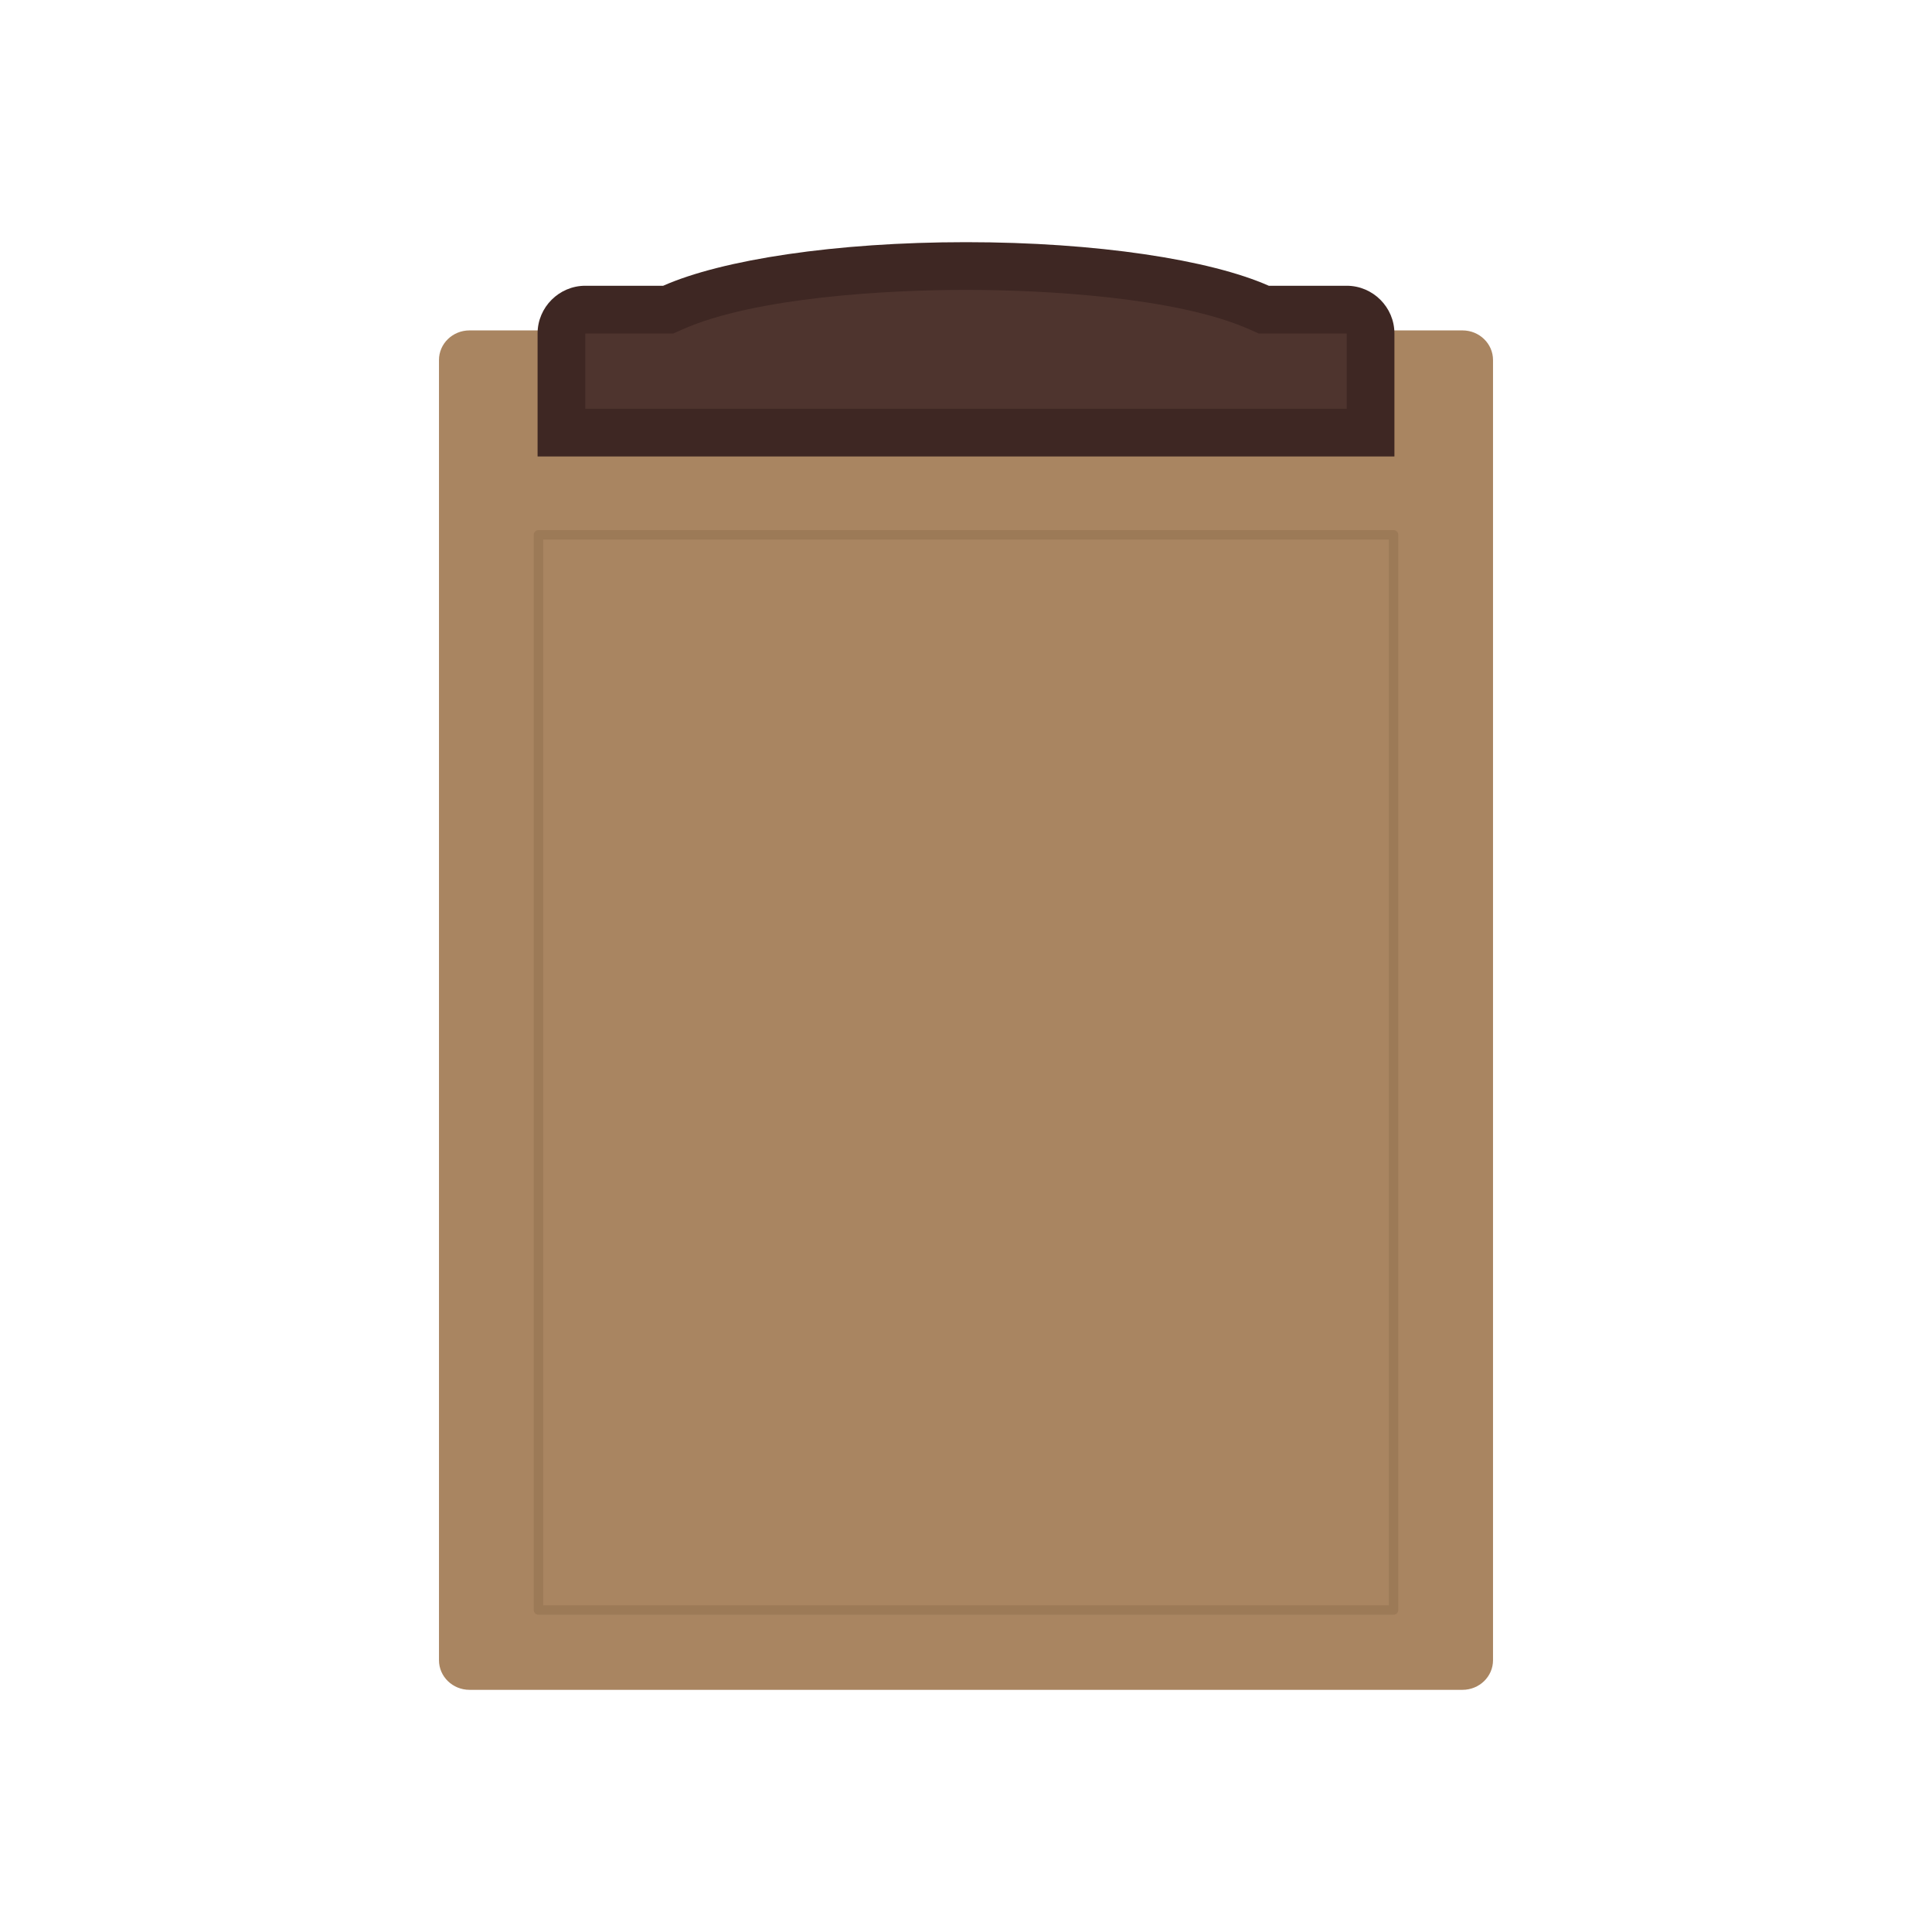 <?xml version="1.0" encoding="UTF-8"?>
<!DOCTYPE svg PUBLIC "-//W3C//DTD SVG 1.1//EN" "http://www.w3.org/Graphics/SVG/1.1/DTD/svg11.dtd">
<!-- Creator: CorelDRAW -->
<svg xmlns="http://www.w3.org/2000/svg" xml:space="preserve" width="2048px" height="2048px" style="shape-rendering:geometricPrecision; text-rendering:geometricPrecision; image-rendering:optimizeQuality; fill-rule:evenodd; clip-rule:evenodd"
viewBox="0 0 2048 2048"
 xmlns:xlink="http://www.w3.org/1999/xlink">
 <defs>
  <style type="text/css">
   <![CDATA[
    .fil4 {fill:none}
    .fil1 {fill:#3E2723}
    .fil2 {fill:#4E342E}
    .fil3 {fill:#9C7A57;fill-rule:nonzero}
    .fil0 {fill:#A98561;fill-rule:nonzero}
   ]]>
  </style>
 </defs>
 <g id="Layer_x0020_1">
  <path class="fil0" d="M497.709 350.24c-17.88,0 -32.374,14.054 -32.374,31.388l0 1378.28c0,17.335 14.495,31.388 32.374,31.388l1052.58 0c17.88,0 32.374,-14.053 32.374,-31.388l0 -1378.28c0,-17.334 -14.495,-31.388 -32.374,-31.388 -192.819,0 -859.761,0 -1052.58,0z"/>
  <path class="fil1" d="M620.442 302.915l82.572 0c62.084,-27.534 182.545,-46.206 320.986,-46.206 138.441,0 258.903,18.672 320.986,46.206l82.572 0c27.822,0 50.583,22.761 50.583,50.582l0 130.368 -908.283 0 0 -130.368c0,-27.821 22.761,-50.582 50.583,-50.582z"/>
  <path class="fil2" d="M620.532 353.497c-0.032,0.026 -0.064,0.059 -0.09,0.09l0 79.695 807.116 0 0 -79.695c-0.026,-0.031 -0.058,-0.064 -0.09,-0.09l-93.196 0 -9.793 -4.343c-76.939,-34.122 -217.151,-41.862 -300.48,-41.862 -83.329,0 -223.54,7.74 -300.48,41.862l-9.793 4.343 -93.196 0z"/>
  <path class="fil3" d="M570.781 561.925l906.439 0c2.761,0 5.001,2.239 5.001,5.001l0 1139.73c0,2.761 -2.239,5.001 -5.001,5.001l-906.439 0c-2.761,0 -5.001,-2.239 -5.001,-5.001l0 -1139.73c0,-2.761 2.239,-5.001 5.001,-5.001zm901.438 10.002l-896.437 0 0 1129.73 896.437 0 0 -1129.73z"/>
 </g>
 <rect class="fil4" width="2048" height="2048"/>
</svg>
